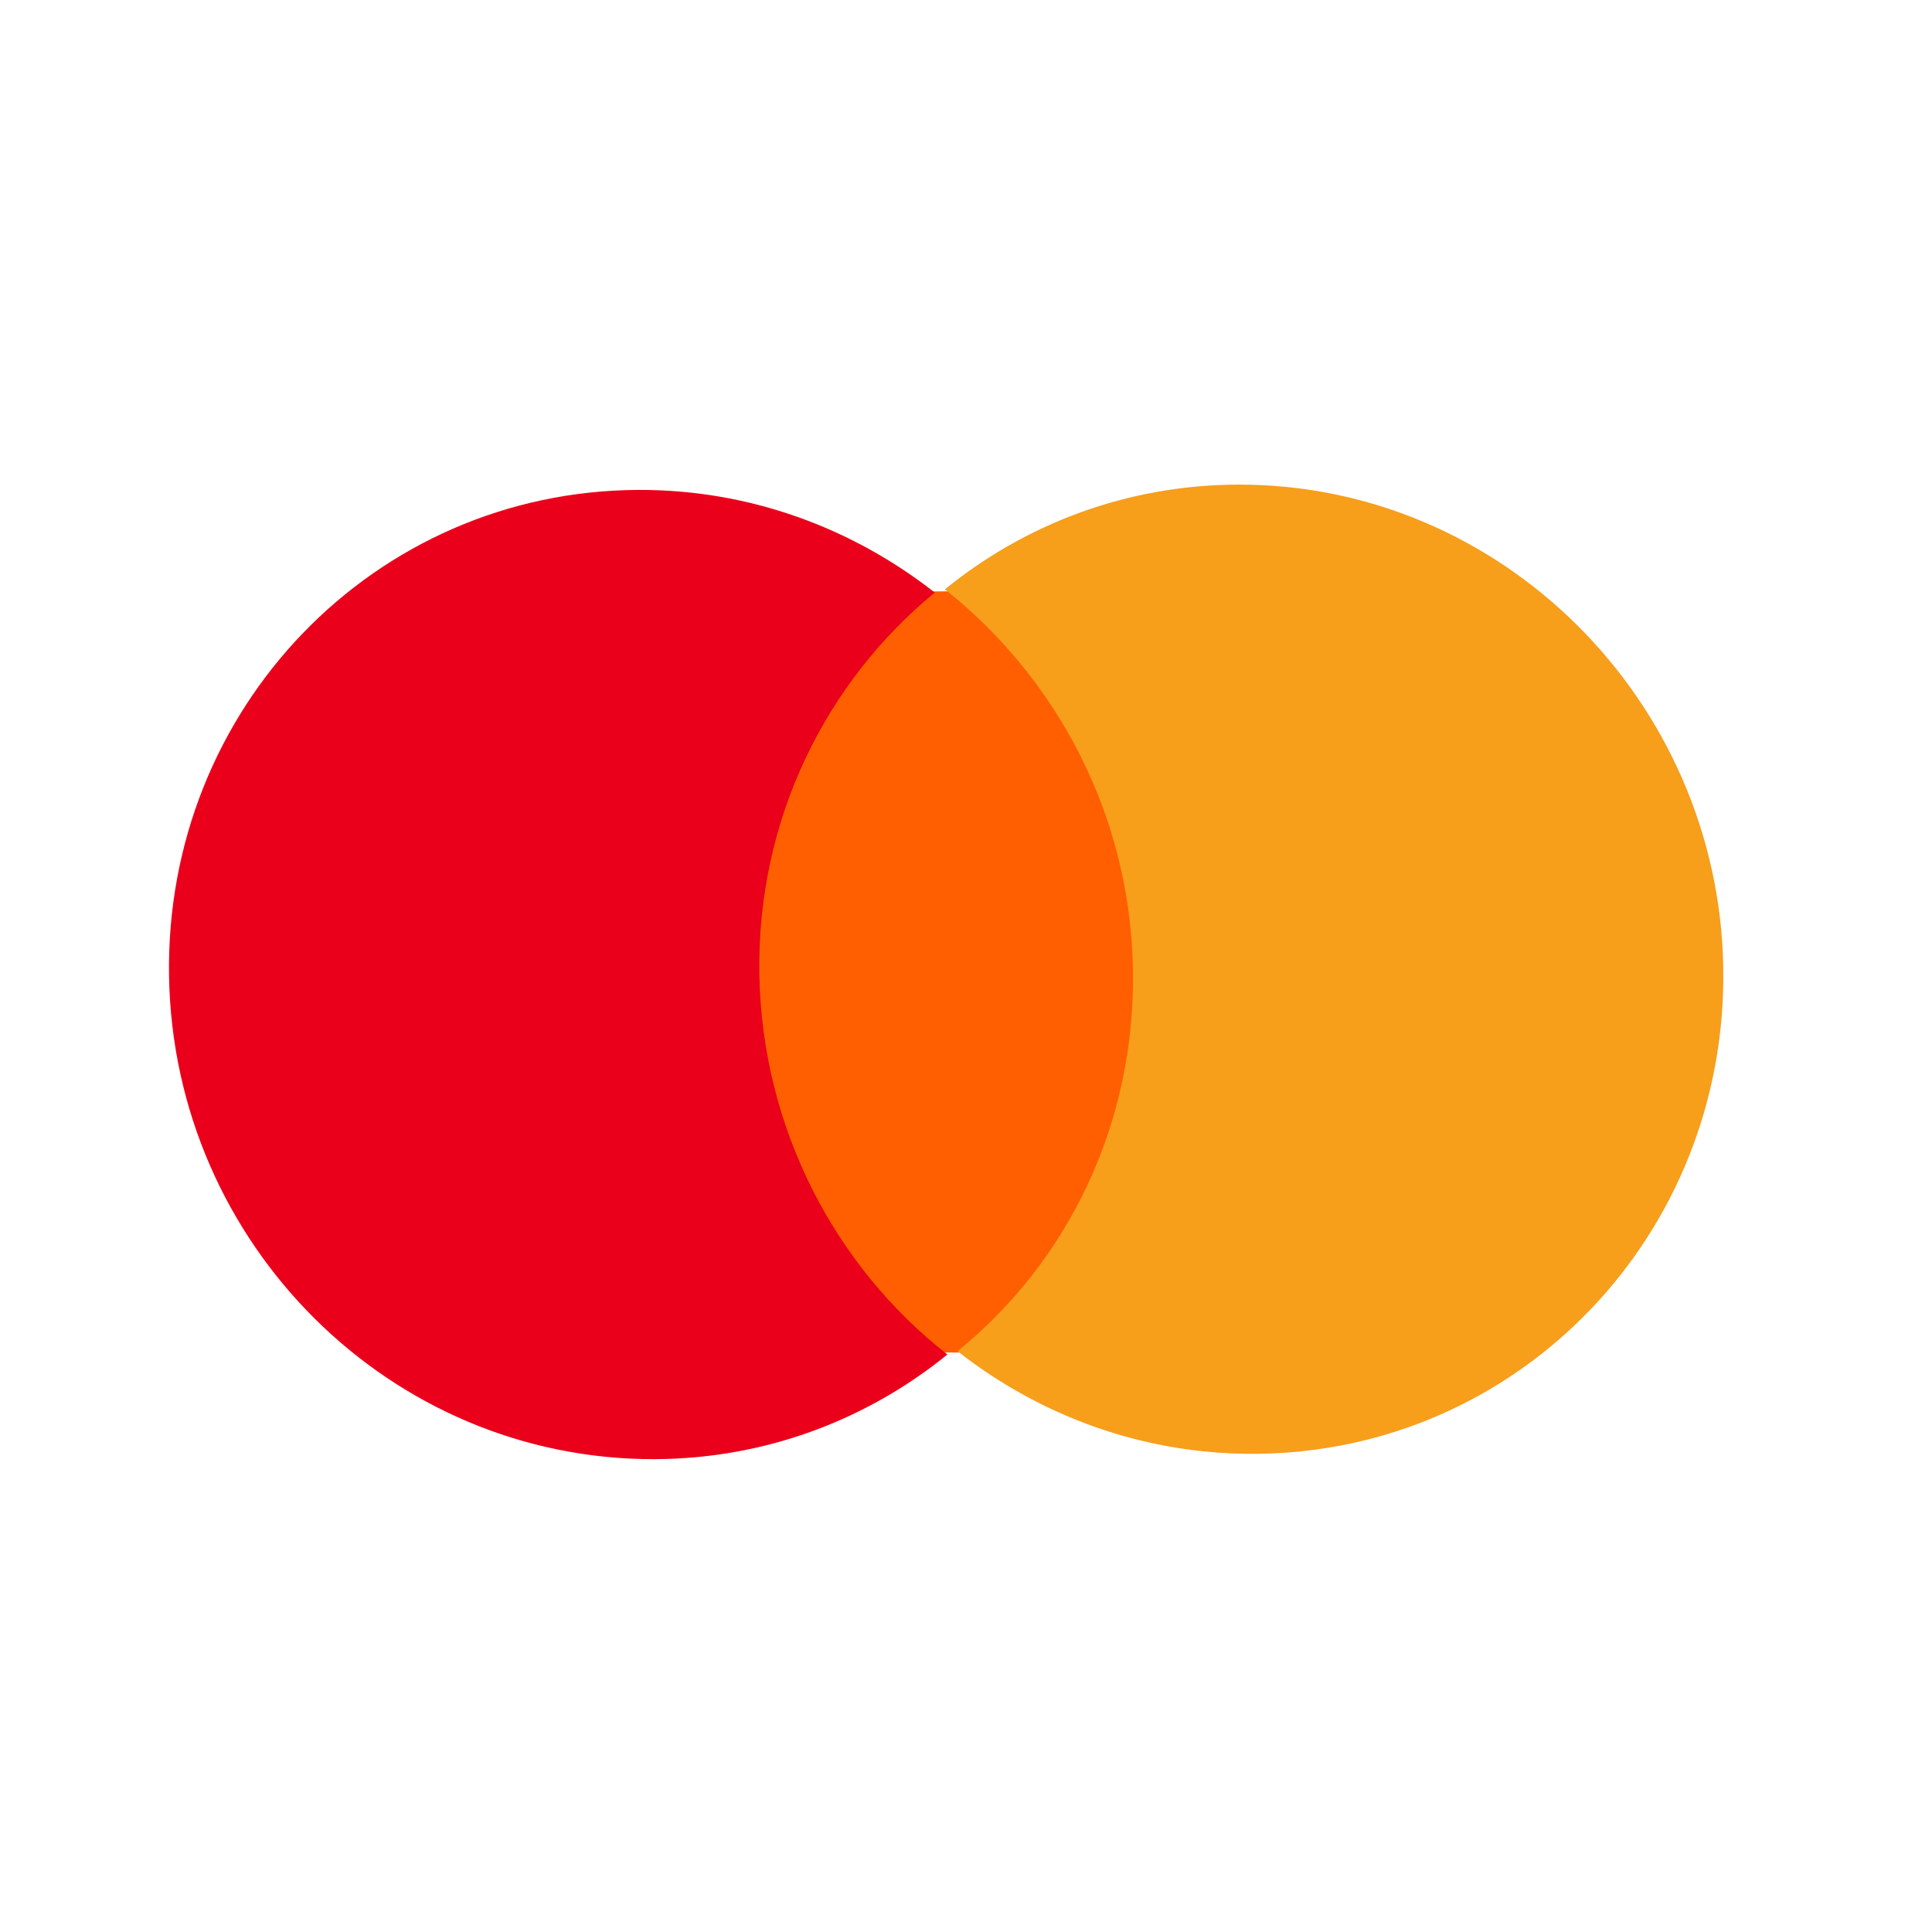 <svg width="24" height="24" viewBox="0 0 24 24" fill="none" xmlns="http://www.w3.org/2000/svg">
<path d="M14.258 7.337L9.093 7.355L9.25 16.81L14.414 16.792L14.258 7.337Z" fill="#FF5F00"/>
<path d="M9.433 12.101C9.401 10.178 10.262 8.47 11.612 7.361C10.593 6.562 9.316 6.081 7.932 6.086C4.653 6.097 2.045 8.799 2.1 12.126C2.155 15.454 4.853 18.137 8.132 18.126C9.516 18.121 10.777 17.632 11.769 16.826C10.383 15.744 9.465 14.024 9.433 12.101Z" fill="#EB001B"/>
<path d="M21.407 12.02C21.462 15.348 18.854 18.049 15.575 18.06C14.191 18.065 12.914 17.585 11.895 16.785C13.261 15.677 14.106 13.968 14.074 12.045C14.042 10.122 13.124 8.42 11.738 7.321C12.73 6.514 13.991 6.025 15.375 6.02C18.654 6.009 21.352 8.709 21.407 12.02Z" fill="#F79E1B"/>
</svg>
